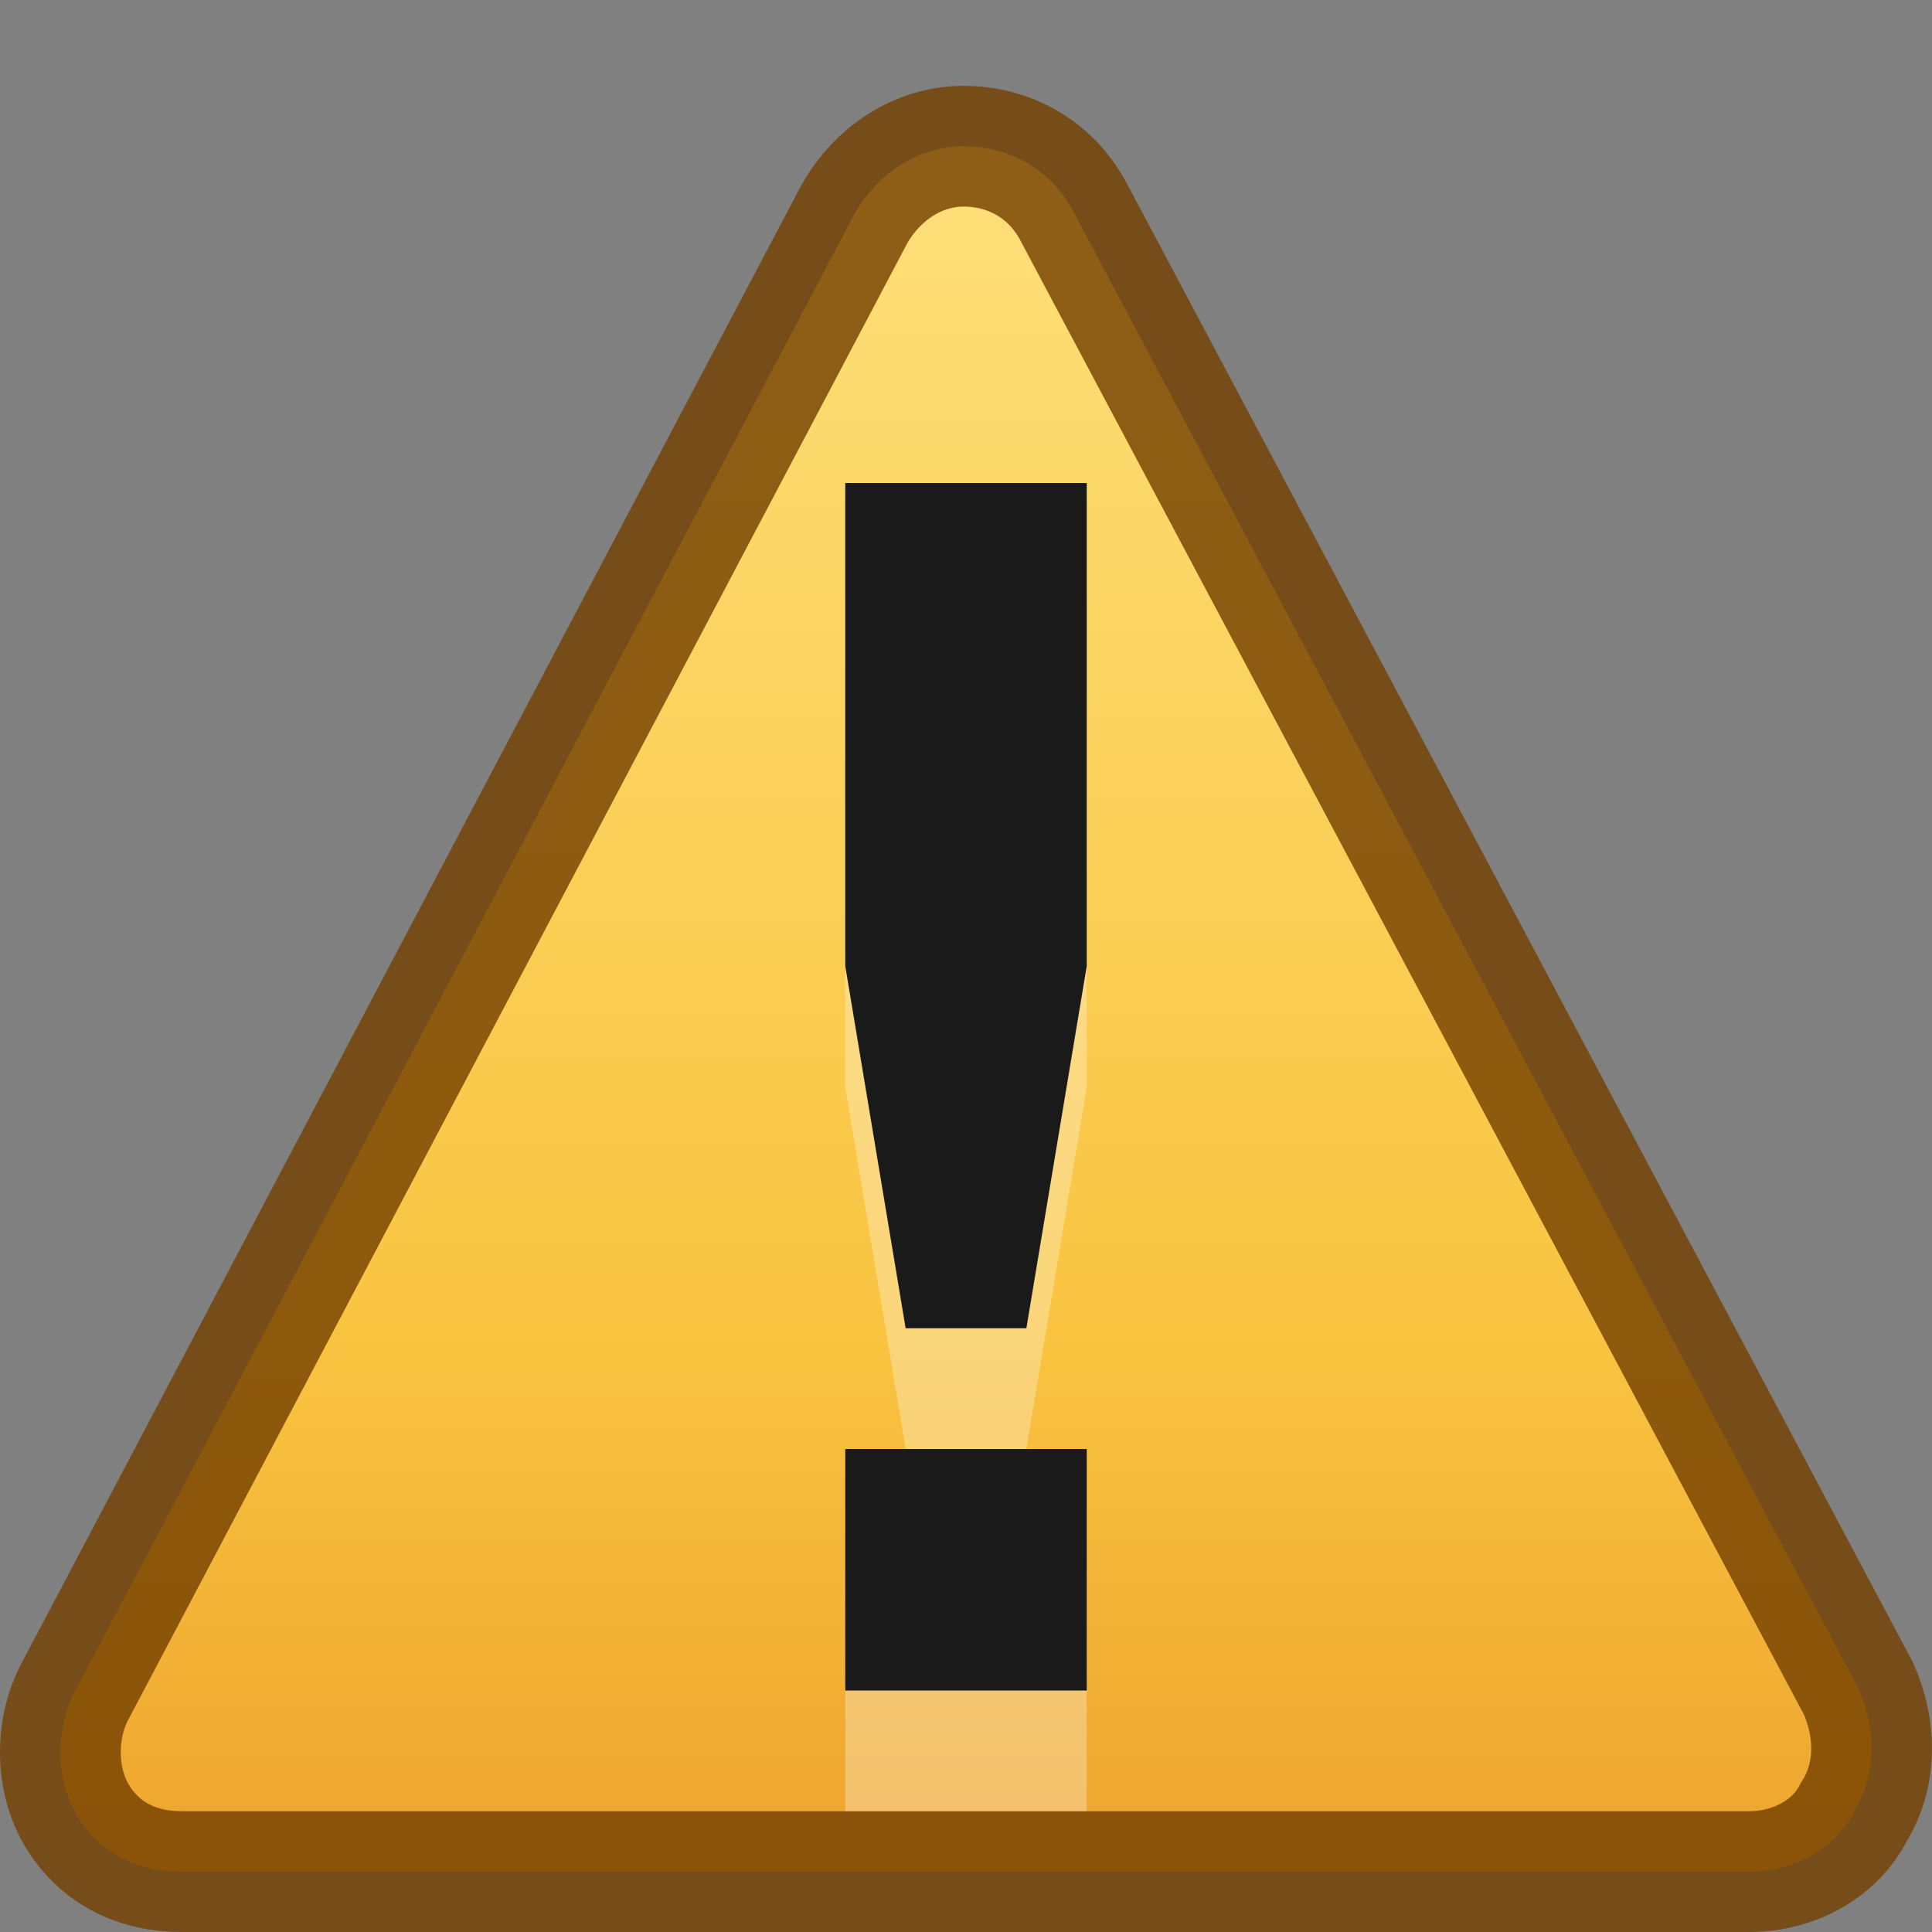 <svg xmlns="http://www.w3.org/2000/svg" xmlns:svg="http://www.w3.org/2000/svg" xmlns:xlink="http://www.w3.org/1999/xlink" id="svg3759" width="16" height="16" version="1.1"><rect width="100%" height="100%" fill="#808080" stroke="none"/><defs id="defs3761"><linearGradient id="linearGradient3846-7"><stop style="stop-color:#fff3cb;stop-opacity:1" id="stop3848-7" offset="0"/><stop style="stop-color:#fdde76;stop-opacity:1" id="stop3850-5" offset=".262"/><stop style="stop-color:#f9c440;stop-opacity:1" id="stop3852-9" offset=".661"/><stop style="stop-color:#e48b20;stop-opacity:1" id="stop3854-2" offset="1"/></linearGradient><linearGradient id="linearGradient4287" x1="24" x2="24" y1="-14.604" y2="54.67" gradientTransform="matrix(0.333,0,0,0.332,-3.3072074e-4,32.696)" gradientUnits="userSpaceOnUse" xlink:href="#linearGradient3846-7"/></defs><g id="layer1" transform="translate(0,-32)"><path id="path11155-5" d="M 15.393,45.988 8.883,33.74 c -0.187,-0.34 -0.526,-0.529 -0.903,-0.529 -0.377,0 -0.717,0.227 -0.907,0.567 L 0.611,46.026 c -0.152,0.302 -0.154,0.718 0.033,1.021 C 0.832,47.349 1.133,47.5 1.51,47.5 l 12.972,0 c 0.377,0 0.717,-0.189 0.869,-0.491 0.19,-0.302 0.191,-0.68 0.042,-1.021 z" style="fill:url(#linearGradient4287);fill-opacity:1;fill-rule:nonzero;stroke:none"/><path id="path11155-8" d="M 15.393,45.988 8.883,33.74 c -0.187,-0.34 -0.526,-0.529 -0.903,-0.529 -0.377,0 -0.717,0.227 -0.907,0.567 L 0.611,46.026 c -0.152,0.302 -0.154,0.718 0.033,1.021 C 0.832,47.349 1.133,47.5 1.51,47.5 l 12.972,0 c 0.377,0 0.717,-0.189 0.869,-0.491 0.19,-0.302 0.191,-0.68 0.042,-1.021 z" style="opacity:.81;fill:none;stroke:#744000;stroke-width:1;stroke-miterlimit:4;stroke-opacity:1;stroke-dasharray:none"/></g><g id="layer2" transform="translate(0,-32)"><path style="opacity:.3;fill:#fff;fill-opacity:1;stroke:none" id="path3884" d="m 7,37 0,4 0.5,3 1,0 0.5,-3 0,-4 z m 0,8 0,2 2,0 0,-2 z"/><path id="rect3870" d="m 7,4 0,4 0.5,3 1,0 L 9,8 9,4 z m 0,8 0,2 2,0 0,-2 z" transform="translate(0,32)" style="fill:#1a1a1a;fill-opacity:1;stroke:none"/></g></svg>